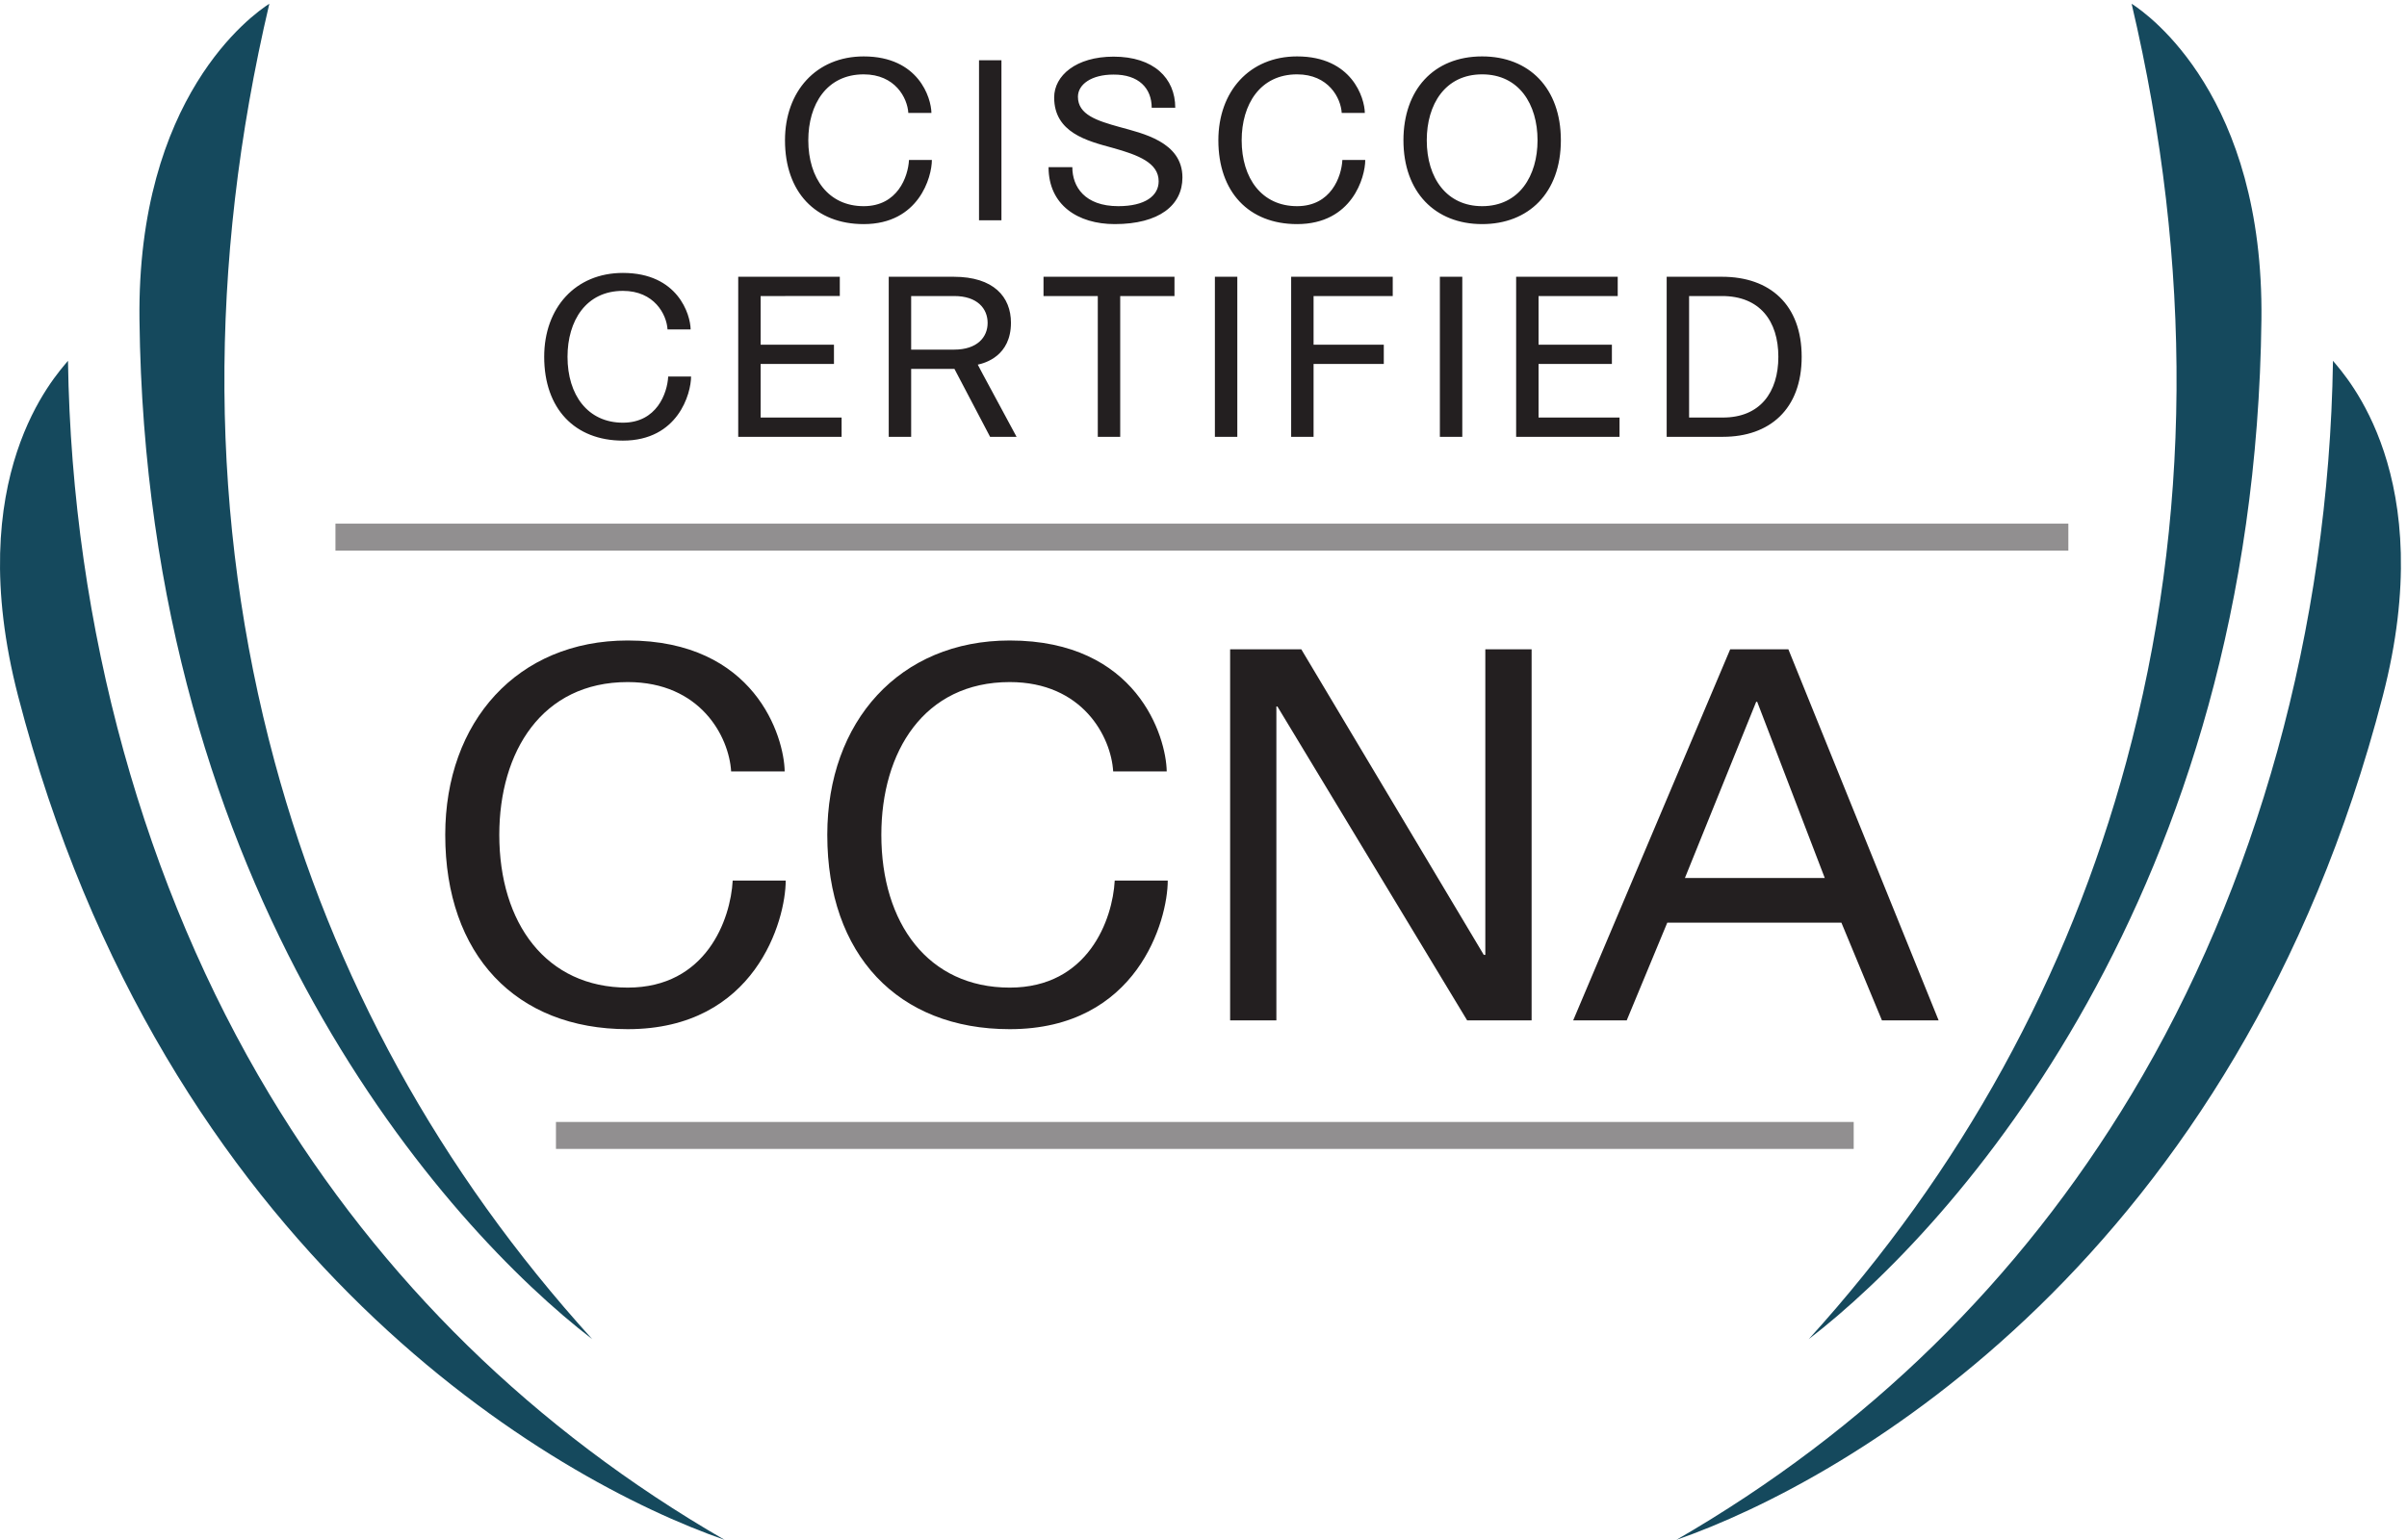 <svg xmlns="http://www.w3.org/2000/svg" viewBox="0 0 103.467 66.213" height="66.213" width="103.467" xml:space="preserve"><path style="fill:#231f20;fill-opacity:1;fill-rule:nonzero;stroke:none" d="M253.941 213.152c0-12.769-9.742-48.043-51.07-48.043-36.117 0-58.969 24.024-58.969 62.832 0 36.625 23.356 62.832 58.969 62.832 41.156 0 50.567-31.082 50.738-42.335h-17.304c-.676 11.253-9.914 28.89-33.434 28.89-27.719 0-41.5-22.508-41.5-49.387 0-28.554 15.121-49.394 41.5-49.394 25.367 0 33.262 22.012 33.938 34.605h17.132m123.477 0c0-12.769-9.742-48.043-51.07-48.043-36.118 0-58.969 24.024-58.969 62.832 0 36.625 23.351 62.832 58.969 62.832 41.156 0 50.566-31.082 50.738-42.335h-17.305c-.676 11.253-9.914 28.89-33.433 28.89-27.719 0-41.5-22.508-41.5-49.387 0-28.554 15.125-49.394 41.5-49.394 25.367 0 33.261 22.012 33.933 34.605h17.137m43.168 74.762 58.977-98.781h.496v98.781h14.961V167.961h-20.84l-61.321 101.473h-.332V167.961h-14.949v119.953h23.008m169.18-73.922-21.836 56.953h-.332l-23.028-56.953Zm-11.758 73.922 48.555-119.953h-18.321l-13.097 31.582h-56.278l-13.105-31.582h-17.305l50.742 119.953h18.809" transform="matrix(.133 0 0 -.133 0 66.213)"/><path style="fill:#918f90;fill-opacity:1;fill-rule:nonzero;stroke:none" d="M599.121 126.398H179.688v8.711h419.433v-8.711m69.375 193.418H108.418v8.731h560.078v-8.731" transform="matrix(.133 0 0 -.133 0 66.213)"/><path style="fill:#231f20;fill-opacity:1;fill-rule:nonzero;stroke:none" d="M301.184 446.113c0-5.508-4.207-20.726-22.036-20.726-15.578 0-25.437 10.359-25.437 27.105 0 15.801 10.074 27.11 25.437 27.11 17.762 0 21.821-13.411 21.891-18.27h-7.465c-.293 4.859-4.277 12.469-14.426 12.469-11.957 0-17.902-9.715-17.902-21.309 0-12.32 6.524-21.308 17.902-21.308 10.946 0 14.352 9.496 14.641 14.929h7.395m22.484-19.496h-7.246v51.746h7.246v-51.746m56.176 36.387h-7.61c0 6.305-4.203 10.797-12.39 10.723-7.106 0-11.453-3.188-11.453-7.172 0-5.801 6.16-7.754 13.48-9.785 7.25-2.032 20.293-4.715 20.293-16.309 0-8.984-7.535-15.074-21.887-15.074-11.886 0-21.382 6.156-21.382 18.406h7.683c0-6.301 3.988-12.609 14.86-12.609 8.625 0 13.042 3.332 13.042 8.046 0 5.942-6.519 8.481-14.855 10.801-8.262 2.246-18.918 4.926-18.918 16.301 0 7.031 7.031 13.195 19.203 13.195 12.977 0 19.934-6.957 19.934-16.523m61.406-16.891c0-5.508-4.199-20.726-22.031-20.726-15.586 0-25.442 10.359-25.442 27.105 0 15.801 10.071 27.11 25.442 27.11 17.754 0 21.816-13.411 21.894-18.27h-7.468c-.293 4.859-4.282 12.469-14.426 12.469-11.953 0-17.91-9.715-17.91-21.309 0-12.32 6.523-21.308 17.91-21.308 10.937 0 14.355 9.496 14.636 14.929h7.395m37.773-14.929c12.032 0 17.911 9.855 17.911 21.308 0 11.594-5.95 21.309-17.911 21.309-11.953 0-17.89-9.715-17.89-21.309 0-12.32 6.512-21.308 17.89-21.308zm-25.429 21.308c0 16.16 9.629 27.11 25.429 27.11 15.157 0 25.45-10.223 25.45-27.11 0-17.031-10.442-27.105-25.45-27.105-15.214 0-25.429 10.359-25.429 27.105m-230.239-76.379c0-5.508-4.207-20.726-22.031-20.726-15.586 0-25.441 10.359-25.441 27.101 0 15.805 10.074 27.114 25.441 27.114 17.758 0 21.817-13.411 21.891-18.27h-7.469c-.293 4.859-4.277 12.469-14.422 12.469-11.961 0-17.902-9.715-17.902-21.313 0-12.316 6.519-21.304 17.902-21.304 10.942 0 14.352 9.496 14.637 14.929h7.394m15.239-19.496v51.746h32.832v-6.23H245.84v-15.727h23.699v-6.234H245.84v-17.32h26.168v-6.235h-33.414m55.894 45.516v-17.324h13.914c7.395 0 10.801 3.992 10.801 8.629 0 4.64-3.336 8.695-10.801 8.695h-13.914zm13.989-23.555h-13.989v-21.961h-7.246v51.746h21.02c12.898 0 18.48-6.515 18.48-14.855 0-10.727-8.336-13.043-10.726-13.551 0 0 0-.148 12.539-23.34H320l-11.523 21.961m71.117 29.785v-6.23h-17.539v-45.516h-7.246v45.516h-17.543v6.23h42.328m20.308-51.746h-7.246v51.746h7.246v-51.746m24.649 45.516v-15.727h22.695v-6.234h-22.695v-23.555h-7.246v51.746h32.832v-6.23h-25.586m48.066-45.516h-7.246v51.746h7.246v-51.746m17.403 0v51.746h32.832v-6.23h-25.586v-15.727h23.703v-6.234h-23.703v-17.32h26.172v-6.235H490.02m55.898 45.516v-39.281h10.937c12.032 0 17.911 8.187 17.911 19.636 0 11.598-6.016 19.645-18.203 19.645zm36.387-19.645c0-17.027-10.45-25.871-25.45-25.871h-18.183v51.746h17.891c15.515 0 25.742-9.054 25.742-25.875" transform="matrix(.133 0 0 -.133 0 66.213)"/><path style="fill:#15495d;fill-opacity:1;fill-rule:nonzero;stroke:none" d="M87.09 144.023C46.914 210.84 23.262 294.238 21.973 381.191c-4.082-4.953-34.512-37.39-16.114-108.41C52.93 91.211 178.926 19.219 234.2 0 172.657 35.574 123.263 83.867 87.09 144.023" transform="matrix(.133 0 0 -.133 0 66.213)"/><path style="fill:#15495d;fill-opacity:1;fill-rule:nonzero;stroke:none" d="M88.77 251.543c-21.075 78.027-21.641 160.422-1.72 245.09-5.605-3.574-42.812-30.207-41.972-102.141 2.168-185.769 99.258-293.426 146.328-329.598-49.336 54.376-83.828 117.047-102.637 186.649m600.137-107.52c40.176 66.817 63.809 150.215 65.117 237.168 4.082-4.953 34.512-37.39 16.094-108.41C723.066 91.211 597.07 19.219 541.797 0c61.543 35.574 110.937 83.867 147.109 144.023" transform="matrix(.133 0 0 -.133 0 66.213)"/><path style="fill:#15495d;fill-opacity:1;fill-rule:nonzero;stroke:none" d="M687.227 251.543c21.074 78.027 21.64 160.422 1.718 245.09 5.606-3.574 42.793-30.207 41.953-102.141-2.148-185.769-99.257-293.426-146.308-329.598 49.316 54.376 83.808 117.047 102.637 186.649" transform="matrix(.133 0 0 -.133 0 66.213)"/></svg>